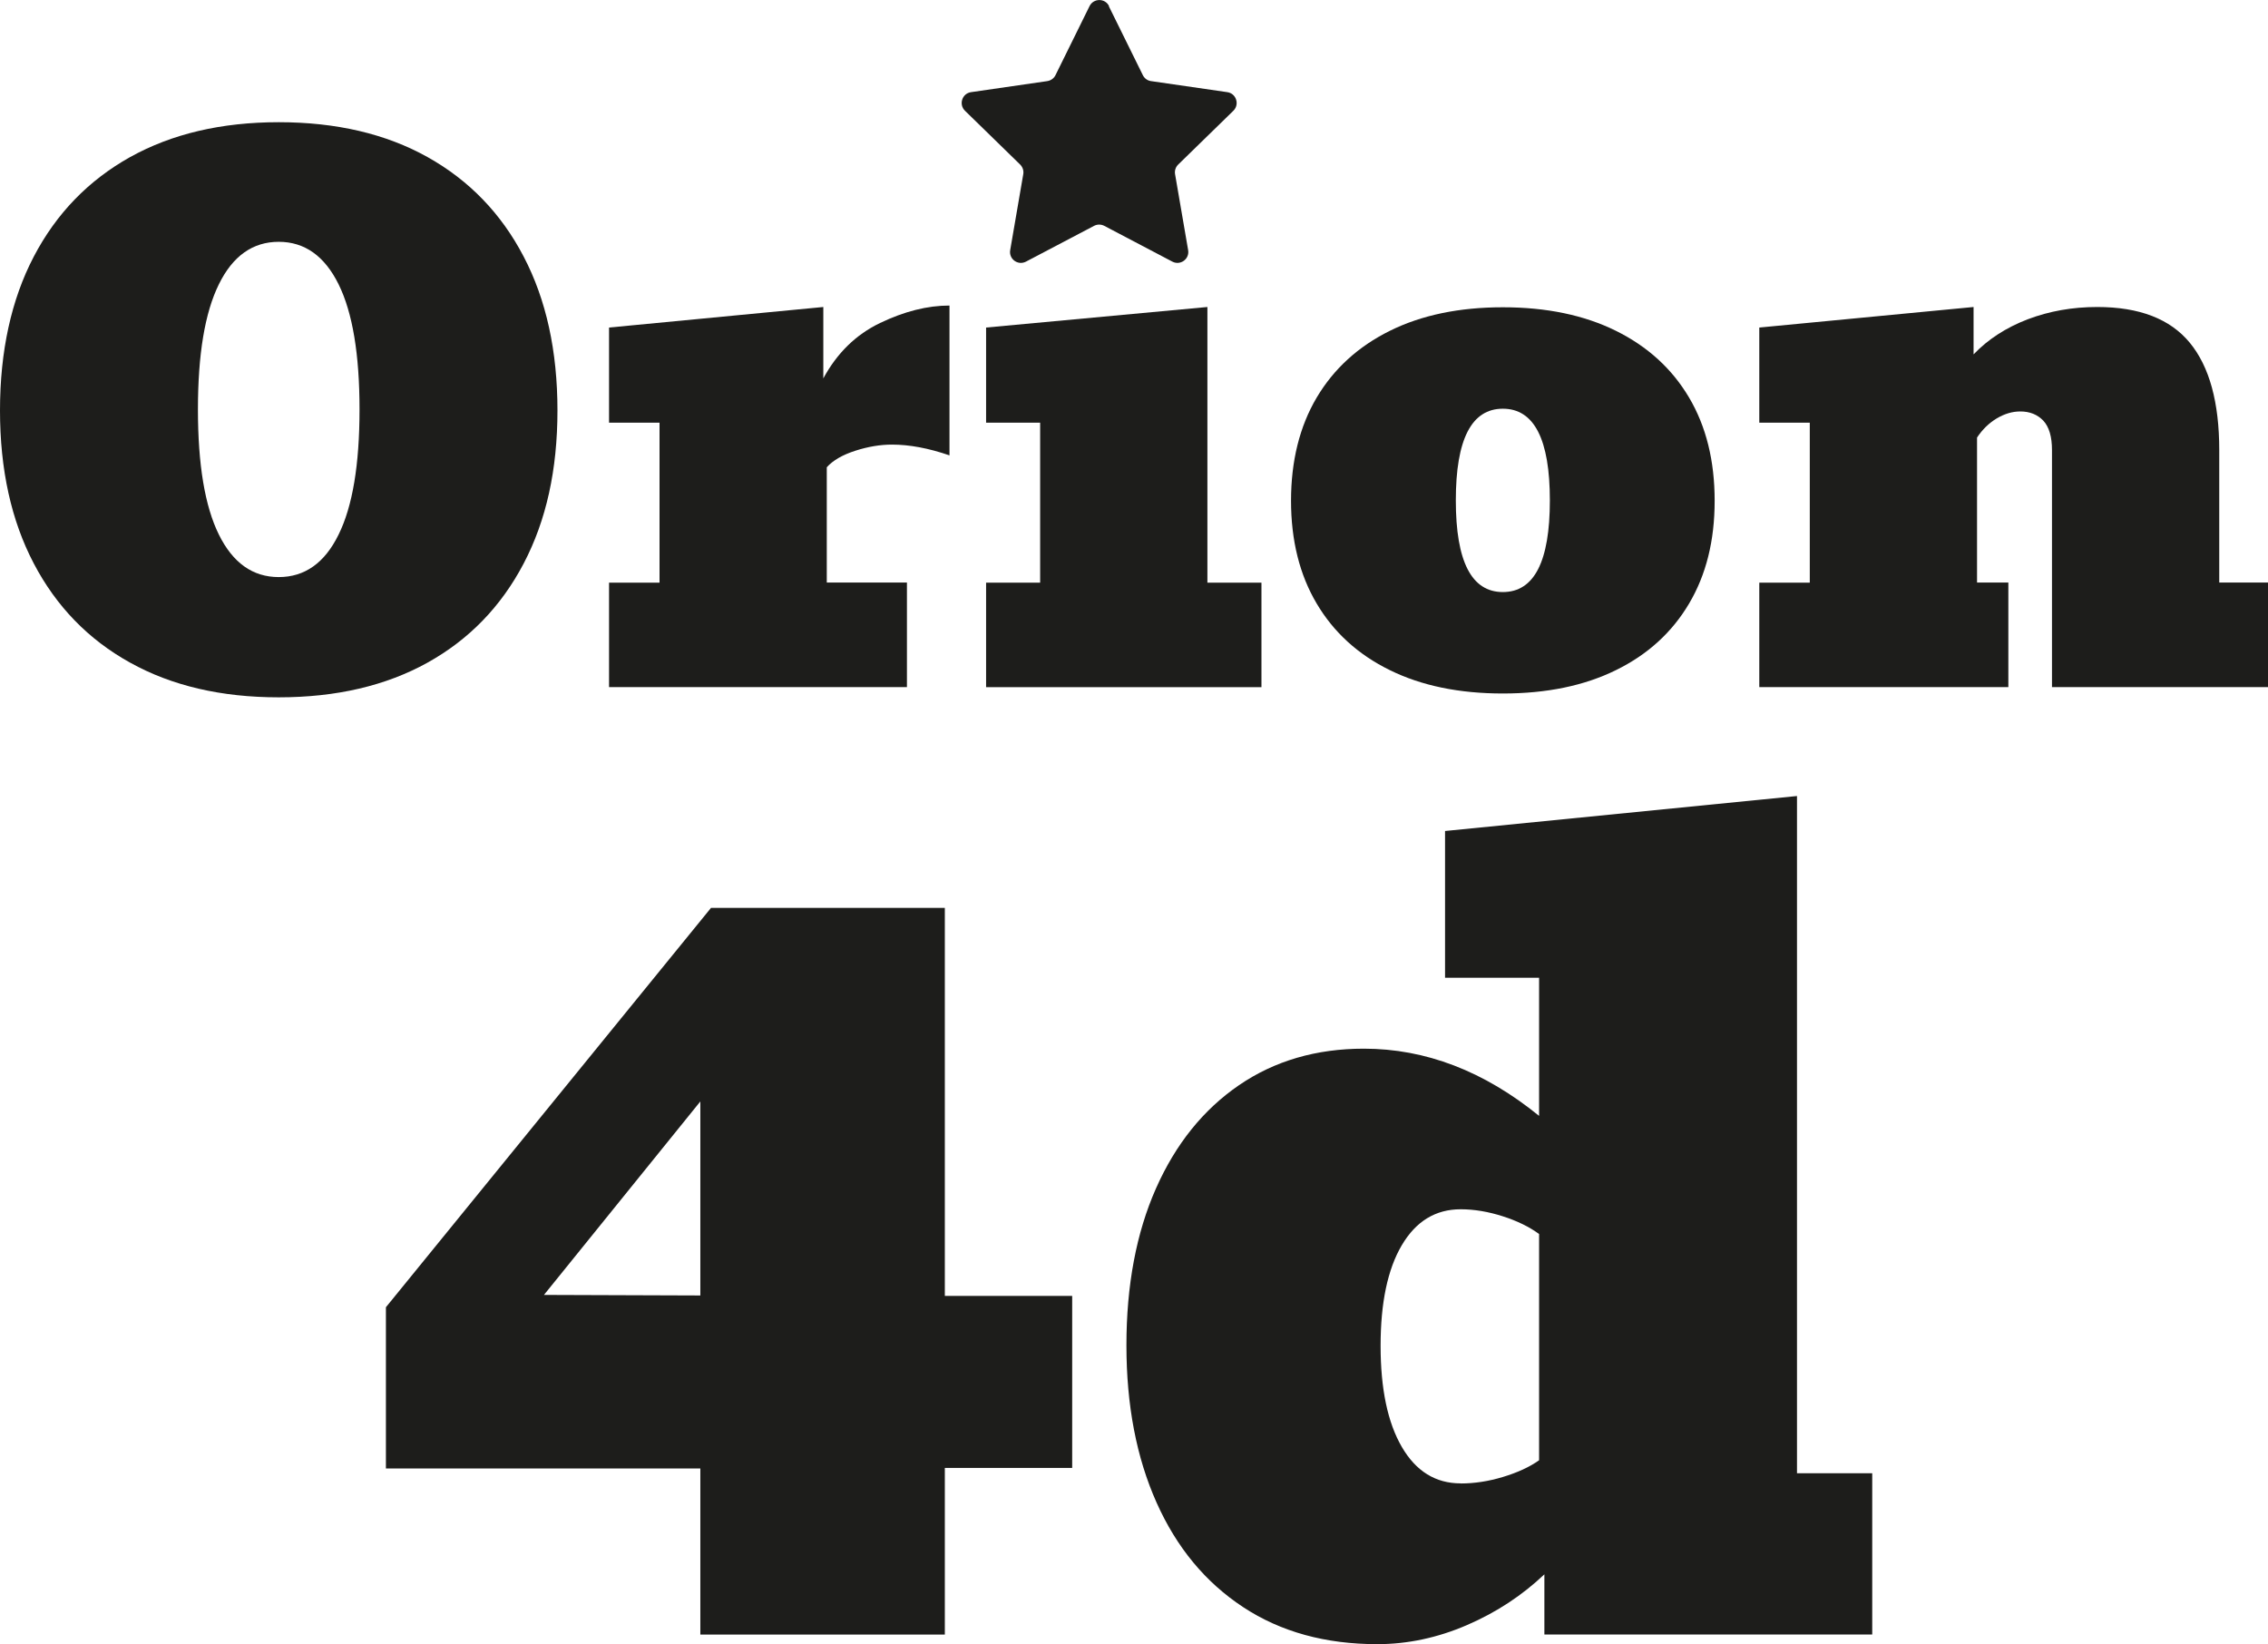 <?xml version="1.0" encoding="UTF-8"?>
<svg id="Calque_1" data-name="Calque 1" xmlns="http://www.w3.org/2000/svg" width="8.76cm" height="6.35cm" viewBox="0 0 248.42 180.07">
  <defs>
    <style>
      .cls-1 {
        fill: #1d1d1b;
      }
    </style>
  </defs>
  <path class="cls-1" d="M121.45,.67l3.73,7.56c.17,.35,.51,.6,.9,.65l8.35,1.21c.98,.14,1.37,1.35,.66,2.04l-6.04,5.89c-.28,.27-.41,.67-.34,1.06l1.43,8.31c.17,.98-.86,1.72-1.73,1.26l-7.46-3.92c-.35-.18-.76-.18-1.11,0l-7.46,3.92c-.88,.46-1.9-.28-1.73-1.26l1.43-8.31c.07-.39-.06-.78-.34-1.06l-6.04-5.89c-.71-.69-.32-1.9,.66-2.04l8.35-1.21c.39-.06,.73-.3,.9-.65l3.73-7.56c.44-.89,1.71-.89,2.14,0Z"/>
  <path class="cls-1" d="M30.53,76.37c-6.29,0-11.71-1.26-16.28-3.8-4.57-2.53-8.08-6.15-10.55-10.86-2.47-4.71-3.7-10.29-3.7-16.76s1.23-12.13,3.7-16.85c2.47-4.72,5.99-8.35,10.55-10.9,4.57-2.54,9.99-3.82,16.28-3.82s11.74,1.27,16.3,3.82c4.55,2.54,8.07,6.18,10.53,10.9,2.47,4.72,3.7,10.34,3.7,16.85s-1.23,12.05-3.7,16.76c-2.47,4.71-5.98,8.33-10.53,10.86-4.56,2.53-9.99,3.8-16.3,3.8Zm0-13.17c2.85,0,5.04-1.55,6.56-4.66,1.53-3.1,2.29-7.67,2.29-13.7s-.76-10.6-2.29-13.7c-1.53-3.1-3.72-4.66-6.56-4.66s-5.04,1.55-6.56,4.66c-1.53,3.1-2.29,7.67-2.29,13.7s.76,10.6,2.29,13.7c1.53,3.1,3.71,4.66,6.56,4.66Z"/>
  <path class="cls-1" d="M66.71,75.26v-11.45h5.53v-17.52h-5.53v-10.42l23.47-2.25v7.82c1.5-2.77,3.57-4.8,6.22-6.07,2.65-1.27,5.18-1.91,7.6-1.91v16.41c-2.29-.79-4.39-1.18-6.3-1.18-1.27,0-2.61,.22-4.01,.67-1.4,.45-2.44,1.05-3.13,1.81v12.63h8.78v11.45h-32.63Z"/>
  <path class="cls-1" d="M108.01,75.26v-11.45h5.92v-17.52h-5.92v-10.42l24.24-2.25v30.19h5.92v11.45h-30.15Z"/>
  <path class="cls-1" d="M164.61,75.95c-4.78,0-8.91-.85-12.38-2.56-3.47-1.7-6.14-4.13-8.01-7.29-1.87-3.15-2.81-6.91-2.81-11.26s.94-8.14,2.81-11.3c1.87-3.15,4.54-5.59,8.01-7.31,3.47-1.72,7.6-2.58,12.38-2.58s8.91,.86,12.39,2.58c3.47,1.72,6.14,4.15,8.01,7.31,1.87,3.16,2.8,6.92,2.8,11.3s-.93,8.1-2.8,11.26c-1.87,3.16-4.54,5.59-8.01,7.29-3.47,1.71-7.6,2.56-12.39,2.56Zm0-11.11c3.44,0,5.15-3.35,5.15-10.04s-1.72-10.04-5.15-10.04-5.15,3.35-5.15,10.04,1.72,10.04,5.15,10.04Z"/>
  <path class="cls-1" d="M192.7,75.26v-11.45h5.53v-17.52h-5.53v-10.42l23.47-2.25v5.19c1.58-1.65,3.55-2.93,5.92-3.84,2.37-.9,4.91-1.35,7.63-1.35,4.6,0,7.98,1.3,10.13,3.91,2.15,2.61,3.23,6.53,3.23,11.77v14.5h5.34v11.45h-23.66v-25.95c0-1.48-.32-2.55-.95-3.23-.64-.67-1.48-1.01-2.52-1.01-.87,0-1.72,.25-2.58,.76-.85,.51-1.57,1.21-2.16,2.1v15.88h3.43v11.45h-27.29Z"/>
  <path class="cls-1" d="M76.71,179.02v-18.19H42.27v-17.66l35.61-43.74h25.61v42.5h13.95v18.84h-13.95v18.25h-26.78Zm-17.13-37.2l17.13,.06v-21.25l-17.13,21.19Z"/>
  <path class="cls-1" d="M150.87,180.07c-5.69,0-10.6-1.35-14.71-4.06-4.12-2.71-7.28-6.52-9.48-11.45-2.2-4.92-3.3-10.66-3.3-17.22s1.08-12.32,3.24-17.19c2.16-4.87,5.19-8.63,9.09-11.3,3.9-2.67,8.47-4,13.68-4,6.75,0,13.15,2.45,19.19,7.36v-15.13h-10.3v-16.07l38.55-3.83v74.17h8.24v17.66h-35.91v-6.59c-2.43,2.31-5.26,4.17-8.48,5.56-3.22,1.39-6.5,2.09-9.83,2.09Zm9.12-17.6c1.49,0,3.03-.23,4.62-.71s2.91-1.08,3.97-1.83v-24.78c-1.06-.78-2.38-1.43-3.97-1.94-1.59-.51-3.13-.77-4.62-.77-2.75,0-4.9,1.31-6.45,3.94-1.55,2.63-2.32,6.3-2.32,11.01s.77,8.4,2.32,11.07c1.55,2.67,3.7,4,6.45,4Z"/>
</svg>